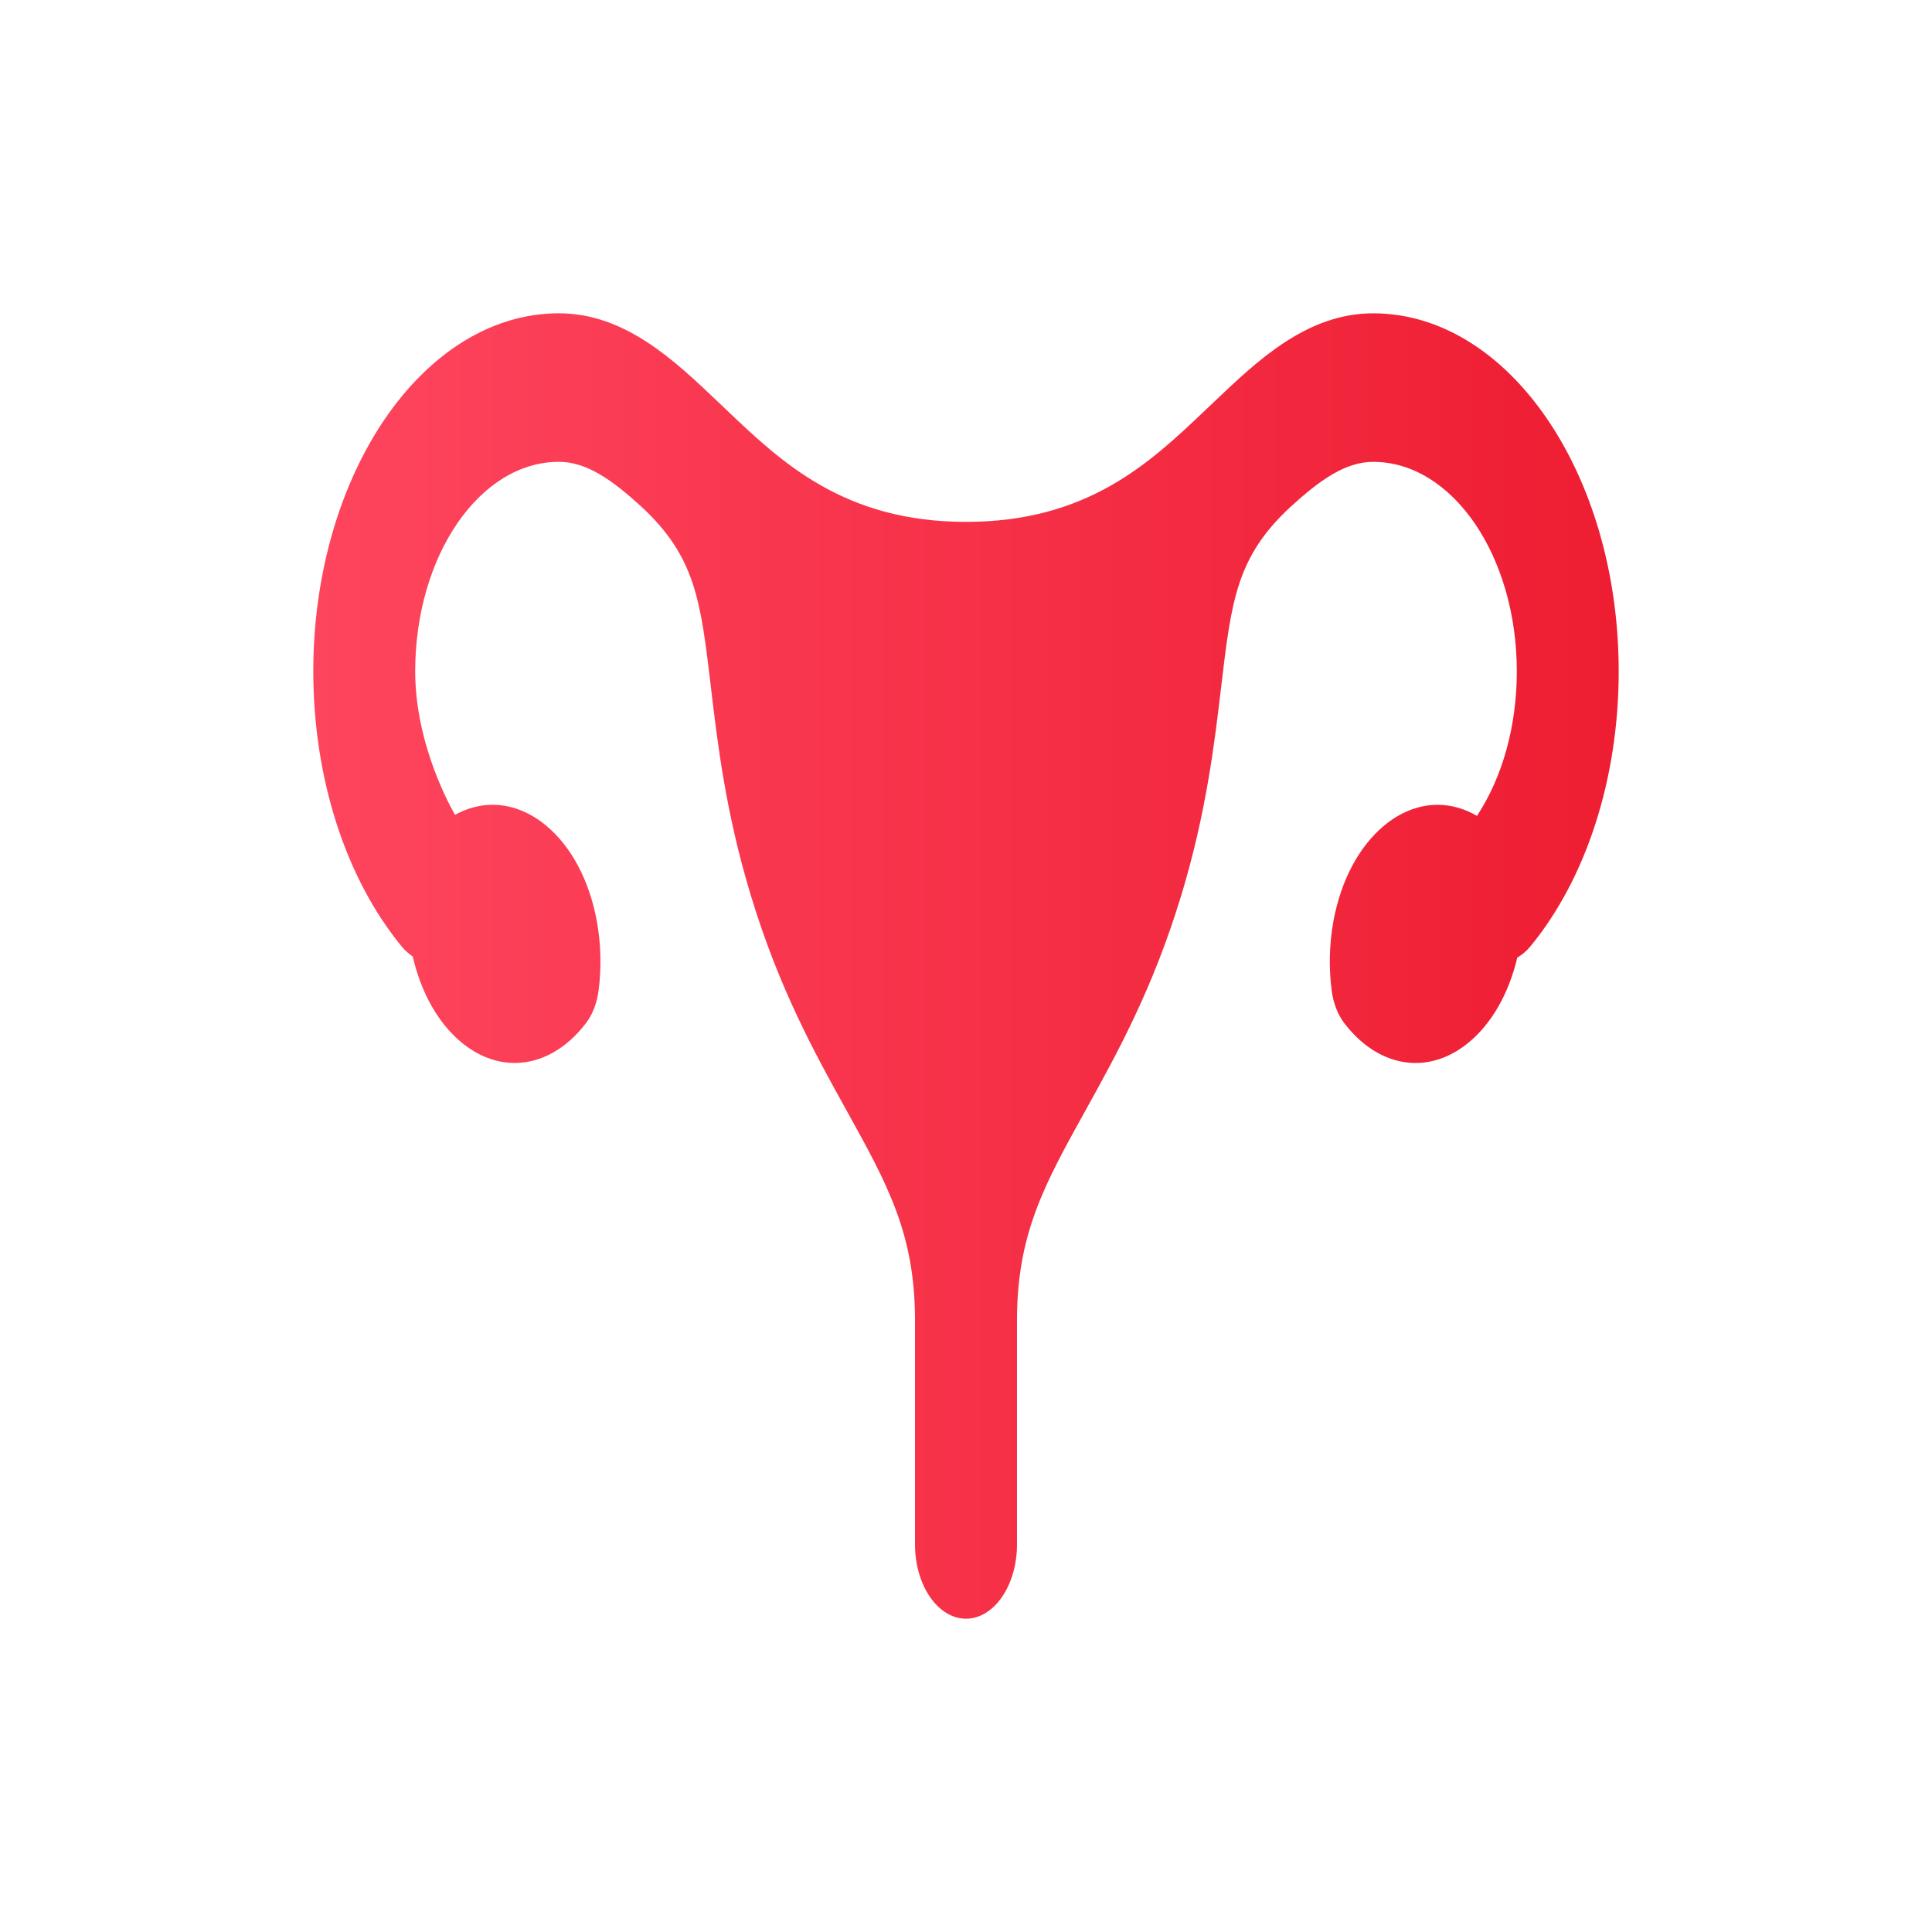 <svg width="74" height="74" viewBox="0 0 74 74" fill="none" xmlns="http://www.w3.org/2000/svg">
<g filter="url(#filter0_ddi_122_82)">
<path d="M45.595 5.001C43.064 5.001 41.17 6.804 39.501 8.393L39.162 8.714C37.054 10.719 34.663 12.989 30.001 12.989C25.334 12.989 22.942 10.713 20.83 8.705L20.499 8.389C18.83 6.802 16.936 5 14.407 5C9.22 5.001 5 11.153 5 18.715C5 22.794 6.234 26.634 8.386 29.253C8.515 29.411 8.658 29.533 8.808 29.634C9.132 31.03 9.784 32.191 10.677 32.928C11.298 33.442 12.003 33.714 12.713 33.714C13.726 33.714 14.698 33.17 15.448 32.183C15.693 31.862 15.862 31.425 15.925 30.954C16.041 30.081 16.019 29.162 15.863 28.299C15.577 26.729 14.884 25.421 13.91 24.616C13.287 24.1 12.581 23.825 11.869 23.825C11.37 23.825 10.882 23.959 10.426 24.211C9.994 23.44 8.903 21.235 8.903 18.715C8.903 14.289 11.372 10.689 14.407 10.689C15.465 10.689 16.433 11.373 17.559 12.399C19.638 14.326 19.835 15.989 20.227 19.301C20.481 21.454 20.798 24.133 21.758 27.295C22.845 30.879 24.213 33.349 25.422 35.528C27.003 38.381 28.047 40.264 28.047 43.58V52.155C28.047 53.724 28.924 55 30 55C31.076 55 31.953 53.724 31.953 52.155V43.58C31.953 40.264 32.999 38.378 34.581 35.525C35.789 33.347 37.156 30.879 38.244 27.297C39.204 24.135 39.52 21.456 39.774 19.305C40.165 15.996 40.362 14.334 42.429 12.414C43.563 11.38 44.535 10.69 45.595 10.69C48.629 10.69 51.097 14.29 51.097 18.716C51.097 20.808 50.554 22.755 49.572 24.25C49.097 23.974 48.586 23.826 48.064 23.826C47.352 23.826 46.646 24.101 46.024 24.615C45.05 25.421 44.356 26.73 44.07 28.3C43.914 29.163 43.892 30.082 44.008 30.955C44.071 31.425 44.24 31.863 44.484 32.182C45.236 33.171 46.207 33.715 47.22 33.715C47.93 33.715 48.635 33.442 49.256 32.929C50.139 32.199 50.788 31.056 51.116 29.679C51.293 29.57 51.462 29.439 51.612 29.255C53.765 26.643 55 22.802 55 18.715C55 11.153 50.781 5.001 45.595 5.001Z" fill="url(#paint0_linear_122_82)"/>
</g>
<defs>
<filter id="filter0_ddi_122_82" x="0" y="-3.05176e-05" width="74" height="74" filterUnits="userSpaceOnUse" color-interpolation-filters="sRGB">
<feFlood flood-opacity="0" result="BackgroundImageFix"/>
<feColorMatrix in="SourceAlpha" type="matrix" values="0 0 0 0 0 0 0 0 0 0 0 0 0 0 0 0 0 0 127 0" result="hardAlpha"/>
<feOffset dx="2" dy="3"/>
<feGaussianBlur stdDeviation="2.5"/>
<feComposite in2="hardAlpha" operator="out"/>
<feColorMatrix type="matrix" values="0 0 0 0 0 0 0 0 0 0 0 0 0 0 0 0 0 0 0.25 0"/>
<feBlend mode="normal" in2="BackgroundImageFix" result="effect1_dropShadow_122_82"/>
<feColorMatrix in="SourceAlpha" type="matrix" values="0 0 0 0 0 0 0 0 0 0 0 0 0 0 0 0 0 0 127 0" result="hardAlpha"/>
<feOffset dx="7" dy="7"/>
<feGaussianBlur stdDeviation="6"/>
<feComposite in2="hardAlpha" operator="out"/>
<feColorMatrix type="matrix" values="0 0 0 0 0 0 0 0 0 0 0 0 0 0 0 0 0 0 0.25 0"/>
<feBlend mode="normal" in2="effect1_dropShadow_122_82" result="effect2_dropShadow_122_82"/>
<feBlend mode="normal" in="SourceGraphic" in2="effect2_dropShadow_122_82" result="shape"/>
<feColorMatrix in="SourceAlpha" type="matrix" values="0 0 0 0 0 0 0 0 0 0 0 0 0 0 0 0 0 0 127 0" result="hardAlpha"/>
<feOffset dx="-2" dy="-3"/>
<feGaussianBlur stdDeviation="2"/>
<feComposite in2="hardAlpha" operator="arithmetic" k2="-1" k3="1"/>
<feColorMatrix type="matrix" values="0 0 0 0 0 0 0 0 0 0 0 0 0 0 0 0 0 0 0.25 0"/>
<feBlend mode="normal" in2="shape" result="effect3_innerShadow_122_82"/>
</filter>
<linearGradient id="paint0_linear_122_82" x1="5" y1="30" x2="55" y2="30" gradientUnits="userSpaceOnUse">
<stop stop-color="#FE455E"/>
<stop offset="1" stop-color="#EE1D32"/>
</linearGradient>
</defs>
</svg>
